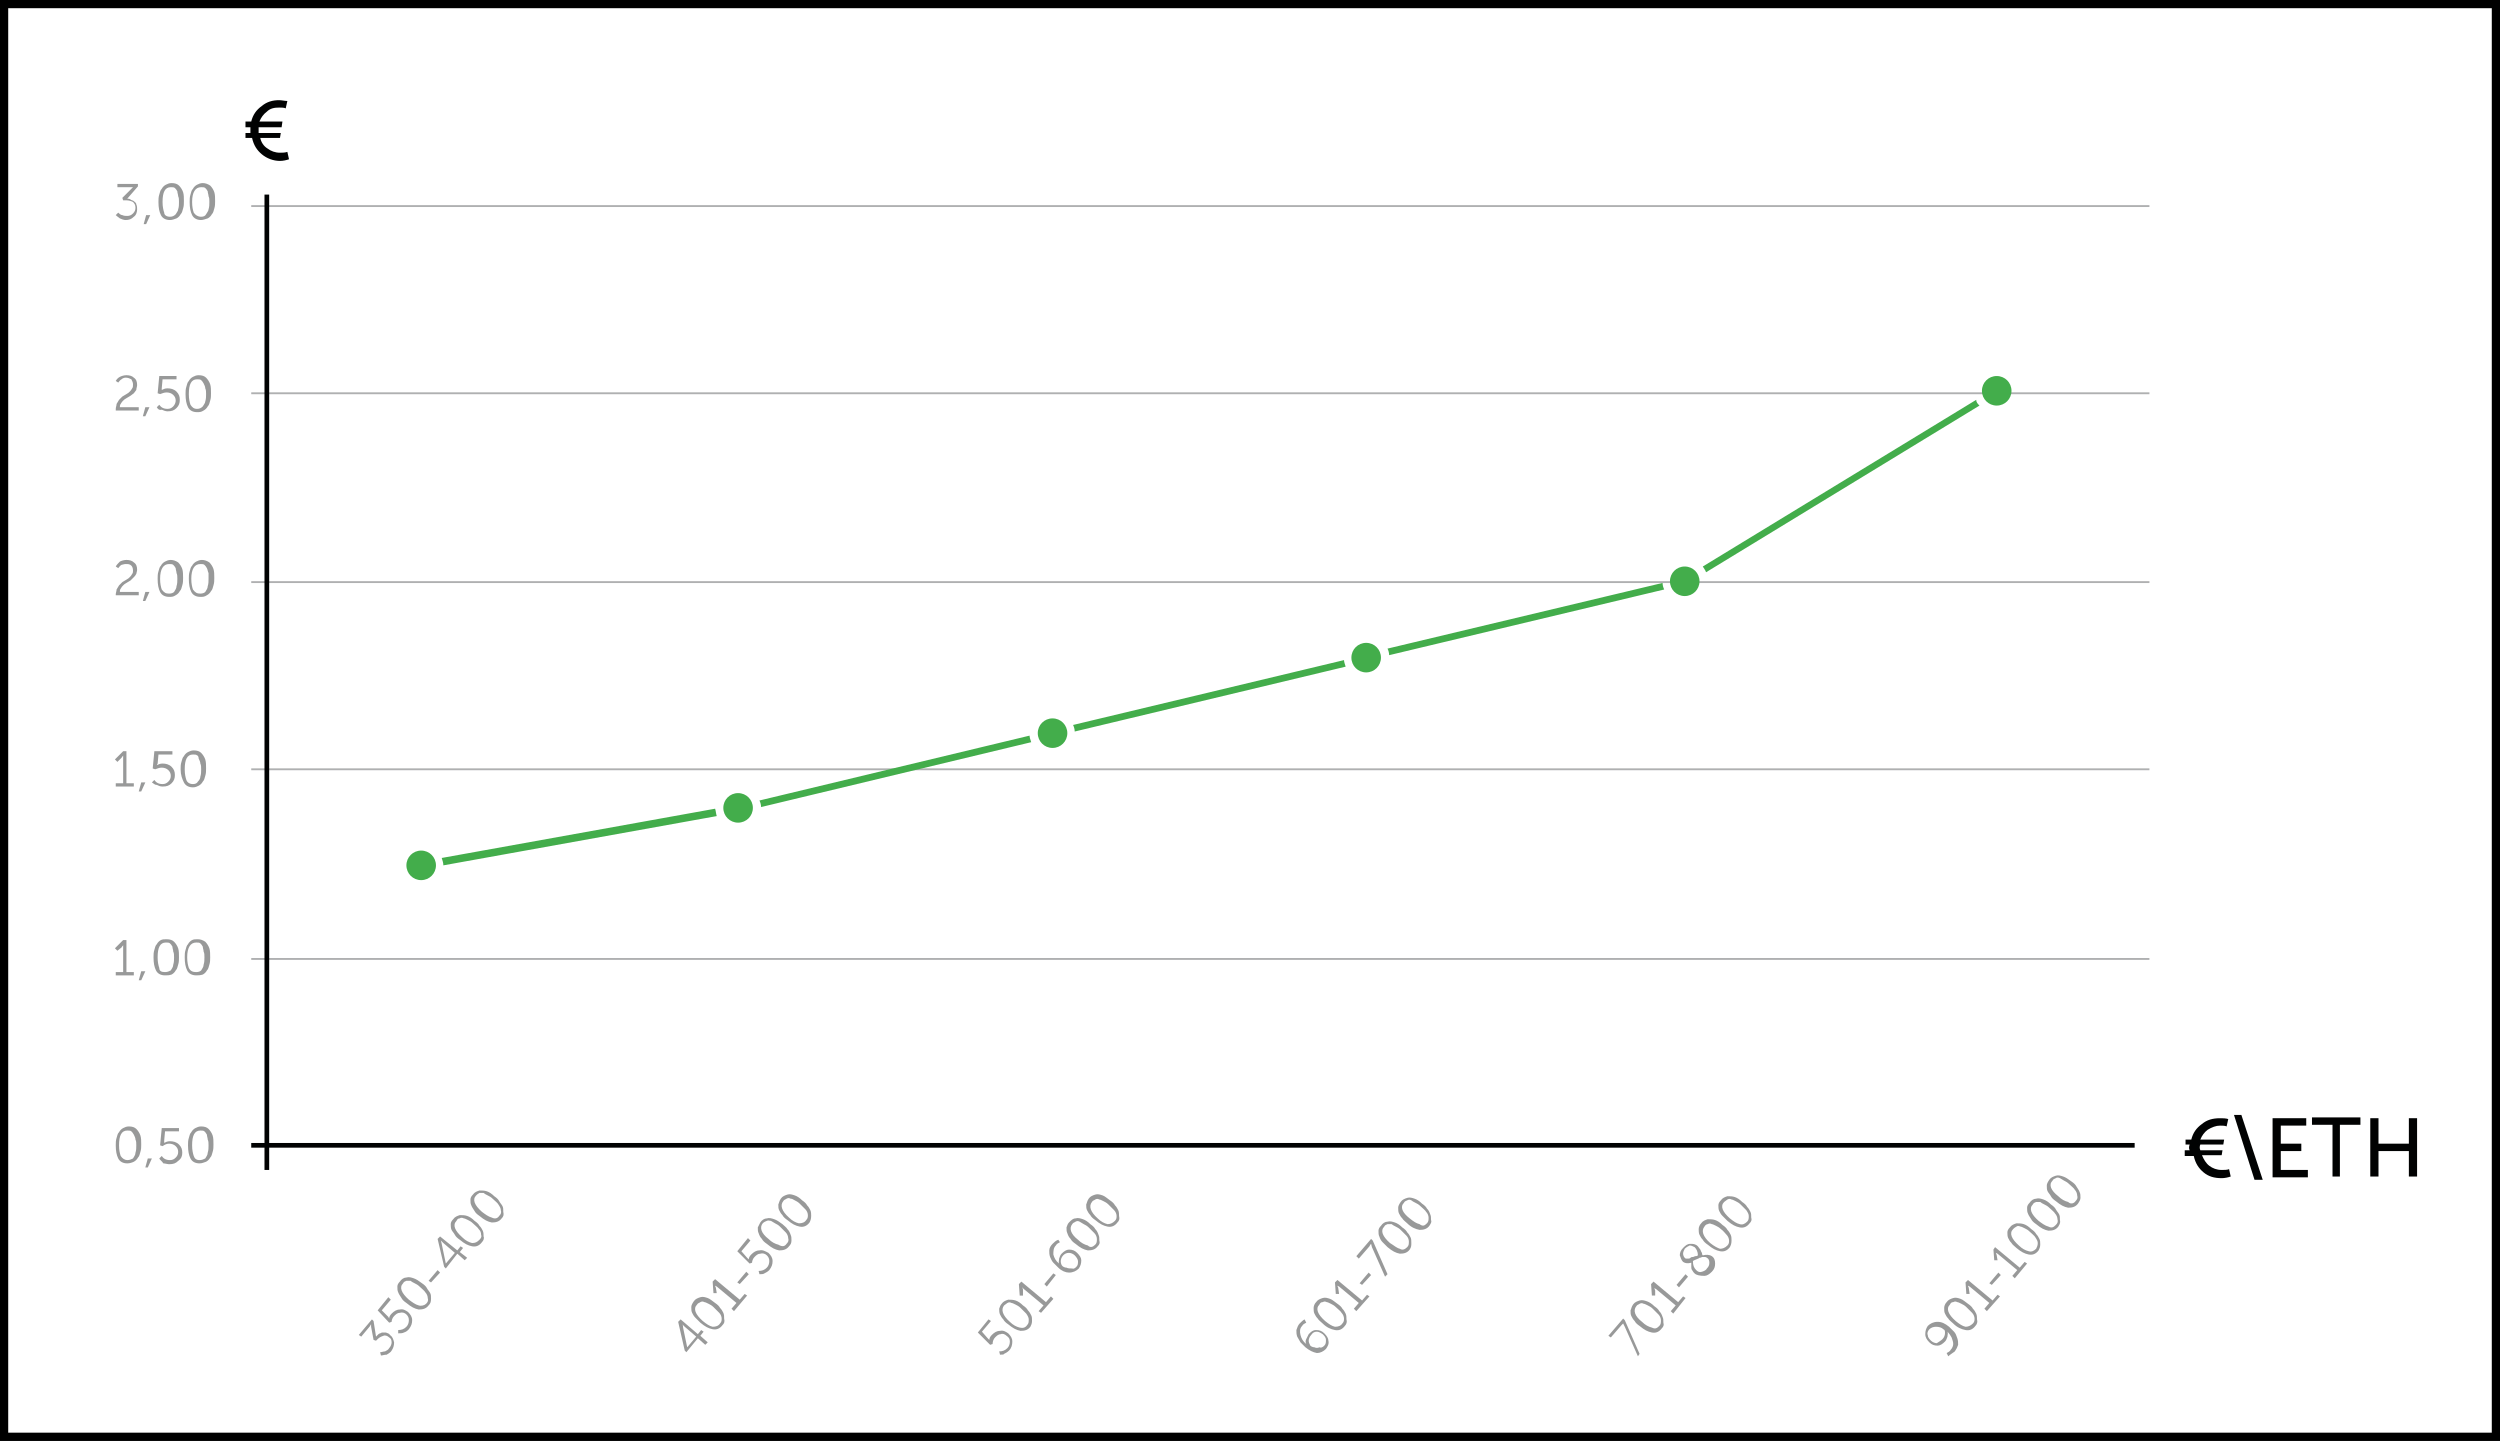<?xml version="1.0" encoding="utf-8"?>
<!-- Generator: Adobe Illustrator 21.1.0, SVG Export Plug-In . SVG Version: 6.00 Build 0)  -->
<svg version="1.1" id="Слой_1" xmlns="http://www.w3.org/2000/svg" xmlns:xlink="http://www.w3.org/1999/xlink" x="0px" y="0px"
	 viewBox="0 0 304.5 175.5" enable-background="new 0 0 304.5 175.5" xml:space="preserve">
<rect x="0" y="0" width="304.5" height="175.5" fill="#333333" stroke="none"/>
<rect x="0.5" y="0.5" fill="#FFFFFF" stroke="#000000" stroke-miterlimit="10" width="303.5" height="174.5"/>
<g>
	<path fill="#010202" d="M29.9,16.8v-0.6h0.6c0-0.2,0-0.4,0-0.7h-0.6v-0.7h0.7c0.2-0.8,0.6-1.4,1.3-1.9c0.6-0.5,1.3-0.7,2.1-0.7
		c0.3,0,0.7,0.1,1,0.1l-0.2,0.9c-0.2-0.1-0.5-0.1-0.8-0.1c-0.6,0-1.1,0.1-1.5,0.5c-0.4,0.3-0.7,0.7-0.9,1.2h2.8l-0.1,0.7h-2.8
		c0,0.2,0,0.4,0,0.7h2.7l-0.1,0.6h-2.4c0.1,0.5,0.4,1,0.9,1.3c0.4,0.3,0.9,0.5,1.5,0.5c0.3,0,0.6,0,0.9-0.1l0.2,0.9
		c-0.3,0.1-0.7,0.2-1.1,0.2c-0.8,0-1.6-0.3-2.2-0.8c-0.6-0.5-1-1.1-1.2-2H29.9z"/>
	<path fill="#010202" d="M266.1,140.7v-0.6h0.6c-0.1-0.2-0.1-0.4,0-0.7h-0.5v-0.6h0.7c0.2-0.8,0.6-1.4,1.3-1.9
		c0.6-0.5,1.3-0.7,2.2-0.7c0.3,0,0.7,0,1,0.1l-0.2,0.9c-0.2-0.1-0.5-0.1-0.8-0.1c-0.5,0-1,0.2-1.5,0.5c-0.4,0.3-0.7,0.7-0.9,1.2h2.9
		l-0.1,0.6h-2.8c-0.1,0.2-0.1,0.5,0,0.7h2.7l-0.1,0.6h-2.4c0.2,0.5,0.5,1,0.9,1.3c0.4,0.3,0.9,0.5,1.5,0.5c0.3,0,0.7,0,0.9-0.1
		l0.2,0.9c-0.3,0.1-0.7,0.2-1.1,0.2c-0.9,0-1.6-0.2-2.2-0.7c-0.6-0.5-1-1.1-1.2-2H266.1z M274.6,143.7l-2.5-7.9h0.9l2.6,7.9H274.6z
		 M276.8,143.3v-7.1h4.1v0.9h-3.1v2.2h2.5v0.9h-2.5v2.3h3.3v0.9H276.8z M284.1,143.3V137h-2.5v-0.9h5.9v0.9h-2.5v6.3H284.1z
		 M288.7,143.3v-7.1h1v3.1h3.7v-3.1h1v7.1h-1v-3.1h-3.7v3.1H288.7z"/>
	<path fill="#989999" d="M46.4,165.1l-0.1-0.4c0.2,0,0.4-0.1,0.6-0.1c0.2-0.1,0.4-0.2,0.5-0.4c0.2-0.2,0.3-0.5,0.3-0.7
		c0-0.3-0.1-0.5-0.3-0.6c-0.2-0.2-0.5-0.3-0.7-0.2c-0.3,0.1-0.5,0.2-0.7,0.4l-0.2,0.2l-0.3-0.1l-0.3-1.6l0-0.3l0,0
		c-0.1,0.1-0.1,0.2-0.2,0.3l-1,1.2l-0.3-0.2l1.6-1.9l0.2,0.2l0.3,1.9c0.1-0.1,0.2-0.2,0.3-0.3c0.1-0.1,0.3-0.1,0.4-0.2
		c0.2,0,0.3,0,0.5,0c0.2,0.1,0.4,0.1,0.5,0.3c0.3,0.2,0.4,0.5,0.5,0.9c0,0.4-0.1,0.7-0.3,1c-0.1,0.2-0.3,0.3-0.6,0.5
		C46.8,165,46.6,165.1,46.4,165.1L46.4,165.1z M48.5,162.4l0-0.4c0.4,0,0.7-0.1,1-0.4c0.2-0.2,0.3-0.5,0.3-0.8
		c0-0.3-0.1-0.5-0.3-0.7c-0.2-0.2-0.5-0.3-0.8-0.2c-0.3,0-0.5,0.2-0.7,0.4c-0.2,0.2-0.3,0.5-0.3,0.7l-0.3,0.1l-1.4-1.5l1.3-1.6
		l0.3,0.3l-1.1,1.3l0.8,0.8l0.1,0.2h0c0-0.2,0.1-0.4,0.3-0.6c0.3-0.3,0.6-0.5,1-0.5c0.4-0.1,0.7,0.1,1,0.3c0.3,0.3,0.5,0.6,0.5,1
		c0,0.4-0.1,0.7-0.4,1.1c-0.2,0.2-0.3,0.3-0.6,0.4C49,162.4,48.8,162.4,48.5,162.4L48.5,162.4z M52.2,159c-0.3,0.4-0.7,0.5-1.2,0.5
		c-0.5-0.1-0.9-0.3-1.5-0.8c-0.3-0.2-0.5-0.4-0.6-0.6c-0.1-0.2-0.3-0.4-0.4-0.7c-0.1-0.2-0.1-0.4-0.1-0.7c0-0.2,0.1-0.4,0.3-0.6
		c0.2-0.3,0.5-0.5,0.8-0.5c0.3-0.1,0.6,0,0.9,0.1c0.3,0.1,0.6,0.3,1,0.6c0.3,0.2,0.5,0.4,0.6,0.6c0.1,0.2,0.3,0.4,0.4,0.6
		c0.1,0.2,0.1,0.4,0.1,0.7C52.5,158.6,52.4,158.8,52.2,159L52.2,159z M51.9,158.8c0.2-0.2,0.3-0.4,0.2-0.7c0-0.2-0.1-0.5-0.3-0.7
		c-0.1-0.2-0.4-0.4-0.7-0.7c-0.2-0.2-0.4-0.3-0.6-0.4c-0.2-0.1-0.4-0.2-0.5-0.3c-0.2,0-0.4,0-0.5,0c-0.2,0.1-0.3,0.1-0.4,0.3
		c-0.5,0.5-0.2,1.2,0.7,2c0.4,0.3,0.8,0.6,1.2,0.7C51.3,159.1,51.7,159,51.9,158.8L51.9,158.8z M52.5,156.2l-0.3-0.2l1.1-1.3
		l0.3,0.3L52.5,156.2z M54.3,154.5l-0.2-0.2l-0.8-3.4l0.3-0.3l2.1,1.7l0.4-0.5l0.3,0.2l-0.4,0.5l0.9,0.7l-0.3,0.3l-0.9-0.8
		L54.3,154.5z M54.3,153.9l1.1-1.3l-1.4-1.2l-0.3-0.3l0,0c0,0.1,0.1,0.3,0.1,0.4L54.3,153.9L54.3,153.9z M58.7,151.3
		c-0.3,0.4-0.7,0.6-1.2,0.5c-0.5-0.1-0.9-0.3-1.5-0.8c-0.3-0.2-0.5-0.4-0.6-0.6c-0.1-0.2-0.3-0.4-0.4-0.6c-0.1-0.2-0.1-0.5-0.1-0.7
		c0-0.2,0.1-0.4,0.3-0.6c0.2-0.3,0.5-0.4,0.8-0.5c0.3,0,0.6,0,0.9,0.1c0.3,0.1,0.6,0.3,0.9,0.6c0.3,0.2,0.5,0.4,0.6,0.6
		c0.2,0.2,0.3,0.4,0.4,0.6c0.1,0.2,0.1,0.5,0.1,0.7C59,150.8,58.9,151.1,58.7,151.3L58.7,151.3z M58.4,151c0.2-0.2,0.3-0.4,0.2-0.6
		c0-0.3-0.1-0.5-0.3-0.7c-0.1-0.2-0.4-0.4-0.7-0.7c-0.2-0.2-0.4-0.3-0.6-0.4c-0.2-0.1-0.4-0.2-0.5-0.2c-0.2-0.1-0.4-0.1-0.5,0
		c-0.2,0-0.3,0.1-0.4,0.3c-0.5,0.5-0.2,1.2,0.7,2c0.4,0.4,0.8,0.6,1.2,0.7C57.9,151.4,58.1,151.3,58.4,151L58.4,151z M61.1,148.4
		c-0.3,0.4-0.7,0.5-1.2,0.5c-0.5-0.1-0.9-0.3-1.5-0.8c-0.3-0.2-0.5-0.4-0.6-0.6c-0.1-0.2-0.3-0.4-0.4-0.7c-0.1-0.2-0.1-0.4-0.1-0.7
		c0-0.2,0.1-0.4,0.3-0.6c0.2-0.3,0.5-0.4,0.8-0.5c0.3,0,0.6,0,0.9,0.1c0.3,0.1,0.6,0.3,0.9,0.6c0.3,0.2,0.5,0.4,0.6,0.6
		c0.1,0.2,0.3,0.4,0.4,0.6c0.1,0.2,0.1,0.4,0.1,0.7C61.4,148,61.3,148.2,61.1,148.4L61.1,148.4z M60.8,148.1
		c0.2-0.2,0.3-0.4,0.2-0.7c0-0.2-0.1-0.4-0.3-0.7c-0.1-0.2-0.4-0.4-0.7-0.7c-0.2-0.2-0.4-0.3-0.6-0.4c-0.2-0.1-0.4-0.2-0.5-0.3
		c-0.2,0-0.4,0-0.5,0c-0.2,0.1-0.3,0.2-0.4,0.3c-0.5,0.5-0.2,1.2,0.7,2c0.4,0.3,0.8,0.6,1.2,0.7C60.3,148.5,60.6,148.4,60.8,148.1
		L60.8,148.1z"/>
	<path fill="#989999" d="M83.6,164.7l-0.2-0.2l-0.8-3.5l0.3-0.3l2.1,1.8l0.4-0.5l0.3,0.2l-0.4,0.5l0.9,0.8l-0.3,0.3L85,163
		L83.6,164.7z M83.7,164.1l1.1-1.3l-1.4-1.2l-0.3-0.3v0c0.1,0.1,0.1,0.3,0.1,0.4L83.7,164.1L83.7,164.1z M88,161.4
		c-0.3,0.4-0.7,0.6-1.2,0.5c-0.5-0.1-0.9-0.3-1.5-0.8c-0.2-0.2-0.4-0.4-0.6-0.6c-0.2-0.2-0.3-0.4-0.4-0.6c-0.1-0.2-0.1-0.4-0.1-0.7
		c0-0.2,0.1-0.4,0.3-0.7c0.2-0.3,0.5-0.4,0.8-0.5c0.3-0.1,0.6,0,0.9,0.1c0.3,0.1,0.6,0.4,0.9,0.6c0.3,0.2,0.5,0.4,0.6,0.6
		c0.2,0.2,0.3,0.4,0.4,0.6c0.1,0.2,0.1,0.5,0.1,0.7C88.3,161,88.2,161.2,88,161.4L88,161.4z M87.7,161.2c0.2-0.2,0.2-0.4,0.2-0.6
		c0-0.2-0.1-0.5-0.3-0.7c-0.2-0.2-0.4-0.4-0.7-0.7c-0.2-0.2-0.4-0.3-0.6-0.4c-0.2-0.1-0.4-0.2-0.5-0.2c-0.2-0.1-0.3-0.1-0.5,0
		c-0.1,0.1-0.3,0.1-0.4,0.3c-0.5,0.5-0.2,1.2,0.7,2c0.5,0.4,0.8,0.6,1.2,0.7C87.2,161.6,87.5,161.5,87.7,161.2L87.7,161.2z
		 M89.4,159.7l-0.3-0.3l0.6-0.7l-2.4-2l-0.2-0.1h0c0,0.1,0.1,0.2,0.1,0.3l0.1,0.6l-0.4,0l-0.1-1.4l0.3-0.3l3,2.5l0.6-0.7l0.3,0.2
		L89.4,159.7z M90.1,156.4l-0.3-0.2l1.1-1.3l0.3,0.3L90.1,156.4z M92.5,155.2l-0.1-0.4c0.4,0,0.7-0.1,1-0.4c0.2-0.2,0.3-0.5,0.3-0.8
		c0-0.3-0.1-0.5-0.3-0.7c-0.2-0.2-0.5-0.3-0.8-0.2c-0.3,0-0.5,0.2-0.7,0.4c-0.2,0.2-0.3,0.5-0.3,0.7l-0.3,0.1l-1.5-1.5l1.3-1.6
		l0.3,0.3l-1.1,1.3l0.7,0.8l0.2,0.2l0,0c0-0.2,0.1-0.4,0.3-0.6c0.3-0.3,0.6-0.5,1-0.5c0.4-0.1,0.7,0.1,1.1,0.3
		c0.3,0.3,0.5,0.6,0.5,1c0,0.4-0.1,0.7-0.4,1.1c-0.2,0.2-0.4,0.3-0.6,0.4C93,155.2,92.7,155.2,92.5,155.2L92.5,155.2z M96.1,151.8
		c-0.3,0.4-0.7,0.5-1.2,0.5c-0.5-0.1-0.9-0.3-1.5-0.8c-0.3-0.2-0.5-0.4-0.6-0.6c-0.2-0.2-0.3-0.4-0.4-0.7c-0.1-0.2-0.1-0.4-0.1-0.7
		c0.1-0.2,0.2-0.4,0.3-0.6c0.2-0.3,0.5-0.5,0.8-0.5c0.3-0.1,0.6,0,0.9,0.1c0.3,0.1,0.6,0.3,1,0.6c0.2,0.2,0.5,0.4,0.6,0.6
		c0.2,0.2,0.3,0.4,0.4,0.7c0.1,0.2,0.1,0.4,0.1,0.7C96.4,151.4,96.3,151.6,96.1,151.8L96.1,151.8z M95.8,151.5
		c0.2-0.2,0.3-0.4,0.2-0.7c0-0.2-0.1-0.5-0.3-0.7c-0.2-0.2-0.4-0.4-0.7-0.7c-0.2-0.2-0.4-0.3-0.6-0.4c-0.2-0.1-0.3-0.2-0.5-0.3
		c-0.2,0-0.3-0.1-0.5,0c-0.2,0.1-0.3,0.1-0.5,0.3c-0.4,0.5-0.2,1.2,0.7,1.9c0.4,0.4,0.8,0.6,1.2,0.7
		C95.3,151.9,95.6,151.8,95.8,151.5L95.8,151.5z M98.6,148.9c-0.3,0.4-0.7,0.6-1.2,0.5c-0.5-0.1-0.9-0.3-1.5-0.8
		c-0.3-0.2-0.5-0.4-0.6-0.6c-0.2-0.2-0.3-0.4-0.4-0.6c-0.1-0.2-0.1-0.4-0.1-0.7c0.1-0.2,0.1-0.4,0.3-0.7c0.2-0.3,0.5-0.4,0.8-0.5
		c0.3-0.1,0.6,0,0.9,0.1c0.3,0.1,0.6,0.3,0.9,0.6c0.3,0.2,0.5,0.4,0.6,0.6c0.2,0.2,0.3,0.4,0.4,0.6c0.1,0.2,0.1,0.5,0.1,0.7
		C98.8,148.5,98.7,148.7,98.6,148.9L98.6,148.9z M98.2,148.6c0.2-0.2,0.2-0.4,0.2-0.6c0-0.2-0.1-0.5-0.3-0.7
		c-0.2-0.2-0.4-0.4-0.7-0.7c-0.2-0.2-0.4-0.3-0.6-0.4c-0.2-0.1-0.3-0.2-0.5-0.2c-0.2-0.1-0.3-0.1-0.5,0c-0.1,0.1-0.3,0.1-0.4,0.3
		c-0.4,0.5-0.2,1.2,0.7,2c0.4,0.4,0.8,0.6,1.2,0.7C97.7,149,98,148.9,98.2,148.6L98.2,148.6z"/>
	<path fill="#989999" d="M121.8,165l-0.1-0.4c0.4,0,0.7-0.1,1-0.4c0.2-0.2,0.3-0.5,0.3-0.8c0-0.3-0.1-0.5-0.4-0.7
		c-0.2-0.2-0.5-0.3-0.7-0.2c-0.3,0-0.5,0.2-0.7,0.4c-0.2,0.2-0.3,0.5-0.3,0.8l-0.3,0.1l-1.5-1.5l1.3-1.6l0.3,0.2l-1.1,1.3l0.7,0.8
		l0.2,0.2v0c0-0.2,0.1-0.4,0.3-0.6c0.3-0.3,0.6-0.5,1-0.5c0.4-0.1,0.7,0.1,1,0.3c0.3,0.3,0.5,0.6,0.5,1c0,0.4-0.1,0.8-0.4,1.1
		c-0.2,0.2-0.4,0.3-0.6,0.4C122.3,165,122,165,121.8,165L121.8,165z M125.5,161.6c-0.3,0.4-0.7,0.5-1.2,0.5
		c-0.5-0.1-0.9-0.3-1.5-0.8c-0.3-0.2-0.5-0.4-0.6-0.6c-0.2-0.2-0.3-0.4-0.4-0.6c-0.1-0.2-0.1-0.5-0.1-0.7c0.1-0.2,0.1-0.4,0.3-0.6
		c0.2-0.3,0.5-0.4,0.8-0.5c0.3,0,0.6,0,0.9,0.1c0.3,0.1,0.6,0.3,0.9,0.6c0.3,0.2,0.5,0.4,0.6,0.6c0.2,0.2,0.3,0.4,0.4,0.6
		c0.1,0.2,0.1,0.4,0.1,0.7C125.7,161.2,125.6,161.4,125.5,161.6L125.5,161.6z M125.1,161.4c0.2-0.2,0.2-0.4,0.2-0.7
		c0-0.2-0.1-0.4-0.3-0.7c-0.2-0.2-0.4-0.4-0.7-0.7c-0.2-0.2-0.4-0.3-0.6-0.4c-0.2-0.1-0.4-0.2-0.5-0.2c-0.2-0.1-0.3-0.1-0.5,0
		c-0.1,0.1-0.3,0.2-0.4,0.3c-0.4,0.5-0.2,1.2,0.7,2c0.4,0.4,0.8,0.6,1.2,0.7C124.6,161.8,124.9,161.7,125.1,161.4L125.1,161.4z
		 M126.8,159.9l-0.3-0.2l0.6-0.7l-2.4-2l-0.2-0.2l0,0c0,0.1,0.1,0.1,0.1,0.3l0,0.7l-0.4,0l-0.1-1.4l0.3-0.3l3,2.5l0.6-0.7l0.3,0.3
		L126.8,159.9z M127.5,156.7l-0.3-0.3l1.1-1.3l0.3,0.2L127.5,156.7z M128.9,154.4c-0.2-0.2-0.4-0.4-0.6-0.6
		c-0.2-0.2-0.3-0.5-0.4-0.7c-0.1-0.3-0.1-0.5-0.1-0.8c0-0.3,0.2-0.6,0.4-0.8c0.2-0.2,0.4-0.4,0.7-0.5l0.2,0.3
		c-0.2,0.1-0.4,0.2-0.5,0.4c-0.3,0.3-0.3,0.7-0.3,1.1c0.1,0.4,0.3,0.8,0.7,1.1v0c-0.1-0.2,0-0.3,0-0.6c0.1-0.2,0.1-0.4,0.3-0.6
		c0.3-0.3,0.6-0.5,0.9-0.5c0.4,0,0.7,0.1,1,0.4c0.3,0.3,0.5,0.6,0.5,0.9c0,0.4-0.1,0.7-0.3,1c-0.3,0.3-0.7,0.5-1.2,0.5
		C129.8,155,129.3,154.8,128.9,154.4L128.9,154.4z M131.1,154.3c0.2-0.2,0.2-0.4,0.2-0.7c0-0.2-0.2-0.5-0.4-0.7
		c-0.2-0.2-0.5-0.3-0.7-0.3c-0.3,0-0.5,0.1-0.7,0.3c-0.2,0.2-0.3,0.5-0.3,0.7c0,0.3,0.1,0.5,0.2,0.6c0.1,0.1,0.3,0.2,0.5,0.2
		c0.2,0.1,0.4,0.1,0.7,0.1C130.8,154.6,131,154.4,131.1,154.3L131.1,154.3z M133.7,151.8c-0.3,0.4-0.7,0.5-1.2,0.5
		c-0.5-0.1-0.9-0.3-1.5-0.8c-0.3-0.2-0.5-0.4-0.6-0.6c-0.2-0.2-0.3-0.4-0.4-0.7c-0.1-0.2-0.1-0.4-0.1-0.7c0.1-0.2,0.1-0.4,0.3-0.6
		c0.3-0.3,0.5-0.5,0.8-0.5c0.3-0.1,0.6,0,0.9,0.1c0.3,0.1,0.6,0.3,0.9,0.6c0.3,0.2,0.5,0.4,0.6,0.6c0.2,0.2,0.3,0.4,0.4,0.7
		c0.1,0.2,0.1,0.4,0.1,0.7C134,151.4,133.9,151.6,133.7,151.8L133.7,151.8z M133.4,151.6c0.2-0.2,0.2-0.4,0.2-0.7
		c0-0.2-0.1-0.5-0.3-0.7c-0.2-0.2-0.4-0.4-0.7-0.7c-0.2-0.2-0.4-0.3-0.6-0.4c-0.2-0.1-0.3-0.2-0.5-0.3c-0.2-0.1-0.3-0.1-0.5,0
		c-0.1,0.1-0.3,0.1-0.4,0.3c-0.4,0.5-0.2,1.2,0.7,1.9c0.4,0.4,0.8,0.6,1.2,0.7C132.8,152,133.1,151.9,133.4,151.6L133.4,151.6z
		 M136.1,148.9c-0.3,0.4-0.7,0.6-1.2,0.5c-0.5-0.1-0.9-0.3-1.5-0.8c-0.3-0.2-0.5-0.4-0.6-0.6c-0.2-0.2-0.3-0.4-0.4-0.6
		c-0.1-0.2-0.1-0.4-0.1-0.7c0.1-0.2,0.1-0.4,0.3-0.7c0.2-0.3,0.5-0.4,0.8-0.5c0.3-0.1,0.6,0,0.9,0.1c0.3,0.1,0.6,0.4,0.9,0.6
		c0.3,0.2,0.5,0.4,0.6,0.6c0.2,0.2,0.3,0.4,0.4,0.6c0.1,0.2,0.1,0.5,0.1,0.7C136.4,148.5,136.3,148.7,136.1,148.9L136.1,148.9z
		 M135.8,148.7c0.2-0.2,0.2-0.4,0.2-0.6c0-0.2-0.1-0.5-0.3-0.7c-0.2-0.2-0.4-0.4-0.7-0.7c-0.2-0.2-0.4-0.3-0.6-0.4
		c-0.2-0.1-0.4-0.2-0.5-0.2c-0.2-0.1-0.3-0.1-0.5,0c-0.1,0.1-0.3,0.1-0.4,0.3c-0.4,0.5-0.2,1.2,0.7,2c0.4,0.4,0.8,0.6,1.2,0.7
		C135.2,149.1,135.5,149,135.8,148.7L135.8,148.7z"/>
	<path fill="#989999" d="M159,164.1c-0.2-0.2-0.4-0.4-0.6-0.6c-0.1-0.2-0.3-0.5-0.4-0.7c-0.1-0.3-0.1-0.5-0.1-0.8
		c0.1-0.3,0.2-0.6,0.4-0.8c0.2-0.2,0.4-0.4,0.6-0.5l0.2,0.4c-0.2,0.1-0.4,0.2-0.5,0.4c-0.3,0.3-0.3,0.7-0.2,1.1
		c0.1,0.4,0.3,0.8,0.7,1.1v0c-0.1-0.2-0.1-0.4,0-0.6c0.1-0.2,0.2-0.4,0.3-0.6c0.3-0.3,0.5-0.5,0.9-0.5c0.4,0,0.7,0.1,1,0.4
		c0.3,0.3,0.5,0.6,0.5,0.9c0.1,0.4-0.1,0.7-0.3,1c-0.3,0.3-0.7,0.5-1.1,0.5C159.9,164.7,159.5,164.5,159,164.1L159,164.1z
		 M161.3,163.9c0.2-0.2,0.2-0.4,0.2-0.7c0-0.3-0.2-0.5-0.4-0.7c-0.3-0.2-0.5-0.3-0.7-0.3c-0.3,0-0.5,0.1-0.7,0.4
		c-0.2,0.2-0.3,0.5-0.3,0.7c0,0.2,0.1,0.4,0.2,0.6c0.1,0.1,0.3,0.2,0.5,0.2c0.2,0.1,0.4,0.1,0.6,0
		C160.9,164.2,161.1,164.1,161.3,163.9L161.3,163.9z M163.8,161.5c-0.3,0.4-0.7,0.6-1.2,0.5c-0.5-0.1-1-0.3-1.5-0.8
		c-0.2-0.2-0.5-0.4-0.6-0.6c-0.2-0.2-0.3-0.4-0.4-0.6c-0.1-0.2-0.1-0.4-0.1-0.7c0-0.2,0.1-0.5,0.3-0.7c0.2-0.3,0.5-0.4,0.8-0.5
		c0.3-0.1,0.6,0,0.9,0.1c0.3,0.1,0.6,0.4,0.9,0.6c0.3,0.2,0.5,0.4,0.6,0.6c0.2,0.2,0.3,0.4,0.4,0.6c0.1,0.2,0.1,0.5,0.1,0.7
		C164.1,161,164,161.3,163.8,161.5L163.8,161.5z M163.5,161.2c0.2-0.2,0.2-0.4,0.2-0.6c0-0.2-0.1-0.5-0.3-0.7
		c-0.1-0.2-0.4-0.4-0.7-0.7c-0.2-0.2-0.4-0.3-0.6-0.4c-0.2-0.1-0.4-0.2-0.5-0.2c-0.2-0.1-0.3-0.1-0.5,0c-0.2,0-0.3,0.1-0.4,0.3
		c-0.5,0.5-0.2,1.2,0.7,2c0.5,0.4,0.8,0.6,1.2,0.7C163,161.6,163.3,161.5,163.5,161.2L163.5,161.2z M165.2,159.7l-0.3-0.3l0.6-0.7
		l-2.4-2l-0.2-0.1l0,0c0,0.1,0.1,0.2,0.1,0.3l0.1,0.7l-0.4,0l-0.1-1.4l0.3-0.3l3,2.5l0.6-0.7l0.3,0.2L165.2,159.7z M165.9,156.5
		l-0.3-0.2l1.1-1.3l0.3,0.3L165.9,156.5z M168.7,155.5l-1.6-3.6l-0.1-0.4l0,0c-0.1,0.1-0.1,0.1-0.2,0.3l-1.3,1.5l-0.3-0.3l1.8-2.1
		l0.2,0.2l1.8,4.1L168.7,155.5z M171.7,152.2c-0.3,0.4-0.7,0.5-1.2,0.5c-0.5-0.1-0.9-0.3-1.5-0.8c-0.2-0.2-0.4-0.4-0.6-0.6
		c-0.2-0.2-0.3-0.4-0.4-0.7c-0.1-0.2-0.1-0.4-0.1-0.7c0-0.2,0.1-0.4,0.3-0.6c0.2-0.3,0.5-0.5,0.8-0.5c0.3-0.1,0.6,0,0.9,0.1
		c0.3,0.1,0.6,0.3,0.9,0.6c0.3,0.2,0.5,0.4,0.6,0.6c0.2,0.2,0.3,0.4,0.4,0.6c0.1,0.2,0.1,0.4,0.1,0.7
		C171.9,151.7,171.9,151.9,171.7,152.2L171.7,152.2z M171.4,151.9c0.2-0.2,0.2-0.4,0.2-0.7c0-0.2-0.1-0.5-0.3-0.7
		c-0.2-0.2-0.4-0.4-0.7-0.7c-0.2-0.2-0.4-0.3-0.6-0.4c-0.2-0.1-0.4-0.2-0.5-0.3c-0.2,0-0.3,0-0.5,0c-0.2,0.1-0.3,0.1-0.4,0.3
		c-0.5,0.5-0.2,1.2,0.7,2c0.5,0.3,0.8,0.6,1.2,0.7C170.8,152.3,171.1,152.2,171.4,151.9L171.4,151.9z M174.1,149.3
		c-0.3,0.4-0.7,0.5-1.2,0.5c-0.5-0.1-1-0.3-1.5-0.8c-0.2-0.2-0.5-0.4-0.6-0.6c-0.2-0.2-0.3-0.4-0.4-0.6c-0.1-0.2-0.1-0.4-0.1-0.7
		c0-0.2,0.1-0.4,0.3-0.7c0.2-0.3,0.5-0.4,0.8-0.5c0.3-0.1,0.6,0,0.9,0.1c0.3,0.1,0.6,0.3,0.9,0.6c0.3,0.2,0.5,0.4,0.6,0.6
		c0.2,0.2,0.3,0.4,0.4,0.7c0.1,0.2,0.1,0.4,0.1,0.7C174.4,148.8,174.3,149,174.1,149.3L174.1,149.3z M173.8,149
		c0.2-0.2,0.2-0.4,0.2-0.7c0-0.2-0.1-0.5-0.3-0.7c-0.1-0.2-0.4-0.4-0.7-0.7c-0.2-0.2-0.4-0.3-0.6-0.4c-0.2-0.1-0.4-0.2-0.5-0.3
		c-0.2-0.1-0.3-0.1-0.5,0c-0.2,0.1-0.3,0.1-0.4,0.3c-0.5,0.5-0.2,1.2,0.7,1.9c0.5,0.4,0.8,0.6,1.2,0.7
		C173.3,149.4,173.5,149.3,173.8,149L173.8,149z"/>
	<path fill="#989999" d="M199.5,165.2l-1.6-3.6l-0.2-0.4l0,0c-0.1,0.1-0.1,0.1-0.2,0.2l-1.3,1.5l-0.3-0.2l1.8-2.1l0.2,0.2l1.8,4.1
		L199.5,165.2z M202.4,161.8c-0.3,0.4-0.7,0.6-1.2,0.5c-0.5-0.1-0.9-0.3-1.5-0.8c-0.3-0.2-0.5-0.4-0.6-0.6c-0.2-0.2-0.3-0.4-0.4-0.6
		c-0.1-0.2-0.1-0.4-0.1-0.7c0.1-0.2,0.1-0.4,0.3-0.7c0.2-0.3,0.5-0.4,0.8-0.5c0.3-0.1,0.6,0,0.9,0.1c0.3,0.1,0.6,0.3,0.9,0.6
		c0.3,0.2,0.5,0.4,0.6,0.6c0.2,0.2,0.3,0.4,0.4,0.7c0.1,0.2,0.1,0.4,0.1,0.7C202.7,161.4,202.6,161.6,202.4,161.8L202.4,161.8z
		 M202.1,161.5c0.2-0.2,0.2-0.4,0.2-0.7c0-0.2-0.1-0.5-0.3-0.7c-0.2-0.2-0.4-0.4-0.7-0.7c-0.2-0.2-0.4-0.3-0.6-0.4
		c-0.2-0.1-0.4-0.2-0.5-0.2c-0.2-0.1-0.3-0.1-0.5,0c-0.1,0.1-0.3,0.1-0.4,0.3c-0.4,0.5-0.2,1.2,0.7,1.9c0.4,0.4,0.8,0.6,1.2,0.7
		C201.6,161.9,201.8,161.8,202.1,161.5L202.1,161.5z M203.8,160l-0.3-0.3l0.6-0.7l-2.4-2l-0.2-0.1h0c0,0.1,0.1,0.2,0.1,0.3l0,0.6
		l-0.4,0l-0.1-1.4l0.3-0.3l3,2.5l0.6-0.7l0.3,0.2L203.8,160z M204.5,156.8l-0.3-0.3l1.1-1.3l0.3,0.3L204.5,156.8z M206.4,155.1
		c-0.1-0.1-0.2-0.2-0.3-0.4c-0.1-0.1-0.1-0.3-0.1-0.4c0-0.1,0-0.3,0-0.3c0-0.1,0-0.1,0-0.2c-0.4,0.1-0.7,0.1-1-0.1
		c-0.2-0.2-0.3-0.5-0.4-0.8c0-0.3,0.1-0.6,0.4-0.9c0.3-0.3,0.5-0.5,0.9-0.5c0.3,0,0.6,0,0.9,0.3c0.1,0.1,0.2,0.3,0.3,0.4
		c0.1,0.2,0.1,0.3,0.2,0.4c0,0.1,0,0.2,0.1,0.3c0.4-0.1,0.8-0.1,1.1,0.1c0.3,0.2,0.4,0.5,0.4,0.9c0,0.4-0.1,0.7-0.4,1
		c-0.3,0.3-0.6,0.5-0.9,0.5C207,155.4,206.6,155.3,206.4,155.1L206.4,155.1z M206.8,152.9c0-0.5-0.2-0.8-0.4-1
		c-0.2-0.1-0.4-0.2-0.6-0.2c-0.2,0.1-0.4,0.2-0.6,0.4c-0.1,0.2-0.2,0.4-0.2,0.6c0,0.2,0.1,0.4,0.2,0.5c0.1,0.1,0.1,0.1,0.2,0.1
		c0.1,0,0.2,0,0.2,0c0.1,0,0.2,0,0.3-0.1c0.1-0.1,0.2-0.1,0.3-0.1c0.1,0,0.2-0.1,0.3-0.1C206.6,153,206.7,153,206.8,152.9
		L206.8,152.9z M206.6,154.7c0.2,0.2,0.4,0.3,0.7,0.2c0.3-0.1,0.5-0.2,0.6-0.4c0.2-0.2,0.3-0.4,0.3-0.7c0-0.3-0.1-0.5-0.3-0.6
		c-0.1-0.1-0.2-0.1-0.3-0.1c-0.1,0-0.2,0-0.3,0c-0.1,0.1-0.3,0.1-0.3,0.1c-0.1,0.1-0.2,0.1-0.4,0.2c-0.2,0.1-0.3,0.1-0.4,0.2
		C206.2,154.1,206.3,154.4,206.6,154.7L206.6,154.7z M210.7,151.9c-0.3,0.4-0.7,0.6-1.2,0.5c-0.5-0.1-0.9-0.3-1.5-0.8
		c-0.3-0.2-0.5-0.4-0.6-0.6c-0.2-0.2-0.3-0.4-0.4-0.6c-0.1-0.2-0.1-0.5-0.1-0.7c0-0.2,0.1-0.5,0.3-0.7c0.2-0.3,0.5-0.4,0.8-0.5
		c0.3,0,0.6,0,0.9,0.1c0.3,0.1,0.6,0.3,0.9,0.6c0.3,0.2,0.5,0.4,0.6,0.6c0.2,0.2,0.3,0.4,0.4,0.6c0.1,0.2,0.1,0.5,0.1,0.7
		C210.9,151.5,210.8,151.7,210.7,151.9L210.7,151.9z M210.4,151.7c0.2-0.2,0.2-0.4,0.2-0.6c0-0.2-0.1-0.5-0.3-0.7
		c-0.2-0.2-0.4-0.5-0.7-0.7c-0.2-0.2-0.4-0.3-0.6-0.4c-0.2-0.1-0.4-0.2-0.5-0.2c-0.2-0.1-0.3-0.1-0.5,0c-0.1,0-0.3,0.1-0.4,0.3
		c-0.4,0.5-0.2,1.2,0.7,2c0.5,0.4,0.9,0.6,1.2,0.7C209.8,152.1,210.1,152,210.4,151.7L210.4,151.7z M213.1,149
		c-0.3,0.4-0.7,0.6-1.2,0.5c-0.5-0.1-0.9-0.3-1.5-0.8c-0.2-0.2-0.4-0.4-0.6-0.6c-0.2-0.2-0.3-0.4-0.4-0.6c-0.1-0.2-0.1-0.5-0.1-0.7
		c0-0.2,0.1-0.4,0.3-0.6c0.2-0.3,0.5-0.4,0.8-0.5c0.3,0,0.6,0,0.9,0.1c0.3,0.1,0.6,0.3,0.9,0.6c0.3,0.2,0.5,0.4,0.6,0.6
		c0.2,0.2,0.3,0.4,0.4,0.6c0.1,0.2,0.1,0.4,0.1,0.7C213.4,148.6,213.3,148.8,213.1,149L213.1,149z M212.8,148.8
		c0.2-0.2,0.2-0.4,0.2-0.7c0-0.2-0.1-0.4-0.3-0.7c-0.2-0.2-0.4-0.4-0.7-0.7c-0.2-0.2-0.4-0.3-0.6-0.4c-0.2-0.1-0.4-0.2-0.5-0.2
		c-0.2-0.1-0.3-0.1-0.5,0c-0.1,0.1-0.3,0.2-0.4,0.3c-0.5,0.5-0.2,1.2,0.7,2c0.5,0.4,0.8,0.6,1.2,0.7
		C212.2,149.2,212.5,149.1,212.8,148.8L212.8,148.8z"/>
	<path fill="#989999" d="M237.3,165.2l-0.2-0.4c0.2-0.1,0.4-0.2,0.5-0.4c0.2-0.2,0.3-0.5,0.3-0.7c0-0.3-0.1-0.5-0.2-0.8
		c-0.1-0.2-0.3-0.5-0.5-0.7l0,0c0.1,0.2,0,0.4,0,0.6c-0.1,0.2-0.1,0.4-0.3,0.6c-0.3,0.3-0.6,0.5-0.9,0.5c-0.4,0-0.7-0.1-1-0.4
		c-0.3-0.3-0.5-0.6-0.5-1c0-0.4,0.1-0.7,0.3-1c0.3-0.3,0.7-0.5,1.2-0.5c0.5,0,0.9,0.2,1.4,0.6c0.2,0.2,0.4,0.4,0.6,0.6
		c0.2,0.2,0.3,0.5,0.4,0.8c0.1,0.3,0.1,0.5,0.1,0.8c-0.1,0.3-0.2,0.5-0.4,0.8C237.7,164.9,237.5,165,237.3,165.2L237.3,165.2z
		 M236.6,163.1c0.2-0.2,0.3-0.5,0.3-0.7c0-0.3,0-0.4-0.2-0.5c-0.2-0.2-0.5-0.3-0.9-0.3c-0.3,0-0.6,0.1-0.8,0.3
		c-0.2,0.2-0.3,0.5-0.2,0.7c0,0.3,0.2,0.5,0.4,0.7c0.2,0.2,0.5,0.3,0.7,0.3C236.2,163.4,236.4,163.3,236.6,163.1L236.6,163.1z
		 M240.6,161.5c-0.3,0.4-0.7,0.6-1.2,0.5c-0.5-0.1-1-0.3-1.5-0.8c-0.2-0.2-0.5-0.4-0.6-0.6c-0.2-0.2-0.3-0.4-0.4-0.6
		c-0.1-0.2-0.1-0.4-0.1-0.7c0-0.2,0.1-0.5,0.3-0.7c0.2-0.3,0.5-0.4,0.8-0.5c0.3-0.1,0.6,0,0.9,0.1c0.3,0.1,0.6,0.4,0.9,0.6
		c0.3,0.2,0.5,0.4,0.6,0.6c0.2,0.2,0.3,0.4,0.4,0.6c0.1,0.2,0.1,0.5,0.1,0.7C240.9,161,240.8,161.3,240.6,161.5L240.6,161.5z
		 M240.3,161.2c0.2-0.2,0.2-0.4,0.2-0.6c0-0.2-0.1-0.5-0.3-0.7c-0.2-0.2-0.4-0.4-0.7-0.7c-0.2-0.2-0.4-0.3-0.6-0.4
		c-0.2-0.1-0.4-0.2-0.5-0.2c-0.2-0.1-0.3-0.1-0.5,0c-0.2,0-0.3,0.1-0.4,0.3c-0.5,0.5-0.2,1.2,0.7,2c0.5,0.4,0.8,0.6,1.2,0.7
		C239.7,161.6,240,161.5,240.3,161.2L240.3,161.2z M242,159.7l-0.3-0.3l0.6-0.7l-2.4-2l-0.2-0.1l0,0c0,0.1,0.1,0.2,0.1,0.3l0.1,0.7
		l-0.4,0l-0.1-1.4l0.3-0.3l3,2.5l0.6-0.7l0.3,0.2L242,159.7z M242.6,156.5l-0.3-0.2l1.1-1.3l0.3,0.3L242.6,156.5z M245.4,155.7
		l-0.3-0.3l0.6-0.7l-2.4-2l-0.2-0.1l0,0c0,0.1,0.1,0.2,0.1,0.3l0.1,0.6l-0.4,0l-0.1-1.3l0.2-0.3l3,2.5l0.6-0.7l0.3,0.2L245.4,155.7z
		 M248.3,152.3c-0.3,0.4-0.7,0.6-1.2,0.5c-0.5-0.1-0.9-0.3-1.5-0.8c-0.2-0.2-0.5-0.4-0.6-0.6c-0.2-0.2-0.3-0.4-0.4-0.6
		c-0.1-0.2-0.1-0.5-0.1-0.7c0-0.2,0.1-0.4,0.3-0.6c0.2-0.3,0.5-0.4,0.8-0.5c0.3,0,0.6,0,0.9,0.1c0.3,0.1,0.6,0.3,0.9,0.6
		c0.3,0.2,0.5,0.4,0.6,0.6c0.2,0.2,0.3,0.4,0.4,0.6c0.1,0.2,0.1,0.4,0.1,0.7C248.5,151.9,248.4,152.1,248.3,152.3L248.3,152.3z
		 M248,152.1c0.1-0.2,0.2-0.4,0.2-0.7c0-0.2-0.1-0.4-0.3-0.7c-0.1-0.2-0.4-0.4-0.7-0.7c-0.2-0.2-0.4-0.3-0.6-0.4
		c-0.2-0.1-0.4-0.2-0.5-0.2c-0.2-0.1-0.4-0.1-0.5,0c-0.2,0.1-0.3,0.2-0.4,0.3c-0.5,0.5-0.2,1.2,0.7,2c0.4,0.4,0.8,0.6,1.2,0.7
		C247.4,152.5,247.7,152.4,248,152.1L248,152.1z M250.7,149.4c-0.3,0.4-0.7,0.5-1.2,0.5c-0.5-0.1-0.9-0.3-1.5-0.8
		c-0.3-0.2-0.5-0.4-0.6-0.6c-0.1-0.2-0.3-0.4-0.4-0.7c-0.1-0.2-0.1-0.4-0.1-0.7c0-0.2,0.1-0.4,0.3-0.6c0.2-0.3,0.5-0.5,0.8-0.5
		c0.3-0.1,0.6,0,0.9,0.1c0.3,0.1,0.6,0.3,0.9,0.6c0.3,0.2,0.5,0.4,0.6,0.6c0.1,0.2,0.3,0.4,0.4,0.6c0.1,0.2,0.1,0.4,0.1,0.7
		C251,149,250.8,149.2,250.7,149.4L250.7,149.4z M250.4,149.2c0.2-0.2,0.3-0.4,0.2-0.7c0-0.2-0.1-0.5-0.3-0.7
		c-0.1-0.2-0.4-0.4-0.7-0.7c-0.2-0.2-0.4-0.3-0.6-0.4c-0.2-0.1-0.4-0.2-0.5-0.3c-0.2,0-0.4,0-0.5,0c-0.2,0.1-0.3,0.1-0.4,0.3
		c-0.5,0.5-0.2,1.2,0.7,2c0.4,0.3,0.8,0.6,1.2,0.7C249.9,149.6,250.1,149.5,250.4,149.2L250.4,149.2z M253.1,146.6
		c-0.3,0.4-0.7,0.5-1.2,0.5c-0.5-0.1-0.9-0.3-1.5-0.8c-0.3-0.2-0.5-0.4-0.6-0.6c-0.1-0.2-0.3-0.4-0.4-0.6c-0.1-0.2-0.1-0.4-0.1-0.7
		c0-0.2,0.1-0.4,0.3-0.7c0.2-0.3,0.5-0.4,0.8-0.5c0.3-0.1,0.6,0,0.9,0.1c0.3,0.1,0.6,0.3,1,0.6c0.3,0.2,0.5,0.4,0.6,0.6
		c0.1,0.2,0.3,0.4,0.4,0.7c0.1,0.2,0.1,0.4,0.1,0.7C253.4,146.1,253.3,146.3,253.1,146.6L253.1,146.6z M252.8,146.3
		c0.2-0.2,0.3-0.4,0.2-0.7c0-0.2-0.1-0.5-0.3-0.7c-0.1-0.2-0.4-0.4-0.7-0.7c-0.2-0.2-0.4-0.3-0.6-0.4c-0.2-0.1-0.3-0.2-0.5-0.3
		c-0.2-0.1-0.4-0.1-0.5,0c-0.2,0.1-0.3,0.1-0.4,0.3c-0.5,0.5-0.2,1.2,0.7,1.9c0.4,0.4,0.8,0.6,1.2,0.7
		C252.2,146.7,252.6,146.6,252.8,146.3L252.8,146.3z"/>
	<path fill="#989999" d="M15.5,141.7c-0.5,0-0.9-0.2-1.1-0.6c-0.2-0.4-0.3-0.9-0.3-1.6c0-0.3,0-0.6,0.1-0.9c0.1-0.3,0.1-0.5,0.3-0.7
		c0.1-0.2,0.3-0.4,0.5-0.5c0.2-0.1,0.4-0.2,0.7-0.2c0.4,0,0.7,0.1,0.9,0.3c0.2,0.2,0.4,0.5,0.5,0.8c0.1,0.3,0.1,0.7,0.1,1.1
		c0,0.3,0,0.6-0.1,0.9c-0.1,0.3-0.1,0.5-0.3,0.7c-0.1,0.2-0.3,0.4-0.5,0.5C16.1,141.6,15.8,141.7,15.5,141.7L15.5,141.7z
		 M15.5,141.3c0.3,0,0.5-0.1,0.7-0.2c0.1-0.2,0.3-0.4,0.3-0.7c0.1-0.3,0.1-0.6,0.1-0.9c0-0.3,0-0.5-0.1-0.7c0-0.2-0.1-0.4-0.2-0.6
		c-0.1-0.2-0.2-0.3-0.3-0.4c-0.1-0.1-0.3-0.1-0.5-0.1c-0.7,0-1,0.6-1,1.8c0,0.6,0.1,1,0.2,1.3C14.9,141.1,15.2,141.3,15.5,141.3
		L15.5,141.3z M24.3,141.7c-0.5,0-0.9-0.2-1.1-0.6c-0.2-0.4-0.3-0.9-0.3-1.6c0-0.3,0-0.6,0.1-0.9c0.1-0.3,0.1-0.5,0.3-0.7
		c0.1-0.2,0.3-0.4,0.5-0.5c0.2-0.1,0.4-0.2,0.7-0.2c0.4,0,0.7,0.1,0.9,0.3c0.2,0.2,0.4,0.5,0.5,0.8c0.1,0.3,0.1,0.7,0.1,1.1
		c0,0.3,0,0.6-0.1,0.9c-0.1,0.3-0.1,0.5-0.3,0.7c-0.1,0.2-0.3,0.4-0.5,0.5C24.8,141.6,24.6,141.7,24.3,141.7L24.3,141.7z
		 M24.3,141.3c0.3,0,0.5-0.1,0.7-0.2c0.1-0.2,0.3-0.4,0.3-0.7c0.1-0.3,0.1-0.6,0.1-0.9c0-0.3,0-0.5-0.1-0.7c0-0.2-0.1-0.4-0.1-0.6
		c-0.1-0.2-0.2-0.3-0.3-0.4c-0.1-0.1-0.3-0.1-0.5-0.1c-0.7,0-1,0.6-1,1.8c0,0.6,0.1,1,0.2,1.3C23.7,141.1,23.9,141.3,24.3,141.3
		L24.3,141.3z M17.7,142.2l0.3-1.1h0.5l-0.5,1.1H17.7z M19.4,141.1l0.3-0.3c0.2,0.3,0.5,0.5,1,0.5c0.3,0,0.5-0.1,0.7-0.3
		c0.2-0.2,0.3-0.4,0.3-0.7c0-0.3-0.1-0.5-0.3-0.7c-0.2-0.2-0.5-0.3-0.8-0.3c-0.3,0-0.5,0.1-0.8,0.3l-0.3-0.1l0.2-2.1h2.1v0.4h-1.7
		l-0.1,1.1l0,0.3l0,0c0.2-0.1,0.4-0.2,0.7-0.2c0.4,0,0.8,0.1,1.1,0.4c0.3,0.3,0.4,0.6,0.4,1c0,0.4-0.1,0.7-0.5,1
		c-0.3,0.3-0.6,0.4-1.1,0.4c-0.2,0-0.5-0.1-0.7-0.1C19.7,141.4,19.5,141.3,19.4,141.1L19.4,141.1z"/>
	<path fill="#989999" d="M14.1,118.8v-0.4H15v-3.1l0-0.2h0c0,0.1-0.1,0.1-0.2,0.3l-0.5,0.4l-0.3-0.3l1-1h0.4v3.9h0.9v0.4H14.1z
		 M16.9,119.4l0.3-1.1h0.5l-0.5,1.1H16.9z M20.1,118.8c-0.5,0-0.9-0.2-1.1-0.6c-0.2-0.4-0.3-0.9-0.3-1.6c0-0.3,0-0.6,0.1-0.9
		c0.1-0.3,0.1-0.5,0.3-0.7c0.1-0.2,0.3-0.4,0.5-0.5c0.2-0.1,0.4-0.1,0.7-0.1c0.4,0,0.7,0.1,0.9,0.3c0.2,0.2,0.4,0.5,0.5,0.8
		c0.1,0.3,0.1,0.7,0.1,1.1c0,0.3,0,0.6-0.1,0.9c-0.1,0.3-0.1,0.5-0.3,0.7c-0.1,0.2-0.3,0.4-0.5,0.5
		C20.6,118.8,20.4,118.8,20.1,118.8L20.1,118.8z M20.1,118.4c0.3,0,0.5-0.1,0.7-0.2c0.1-0.2,0.3-0.4,0.3-0.7
		c0.1-0.3,0.1-0.6,0.1-0.9c0-0.3,0-0.5-0.1-0.7c0-0.2-0.1-0.4-0.1-0.6c-0.1-0.2-0.2-0.3-0.3-0.4c-0.1-0.1-0.3-0.1-0.5-0.1
		c-0.7,0-1,0.6-1,1.8c0,0.6,0.1,1,0.2,1.3C19.4,118.3,19.7,118.4,20.1,118.4L20.1,118.4z M23.9,118.8c-0.5,0-0.9-0.2-1.1-0.6
		c-0.2-0.4-0.3-0.9-0.3-1.6c0-0.3,0-0.6,0.1-0.9c0.1-0.3,0.1-0.5,0.3-0.7c0.1-0.2,0.3-0.4,0.5-0.5c0.2-0.1,0.4-0.1,0.7-0.1
		c0.3,0,0.6,0.1,0.9,0.3c0.2,0.2,0.4,0.5,0.5,0.8c0.1,0.3,0.1,0.7,0.1,1.1c0,0.3,0,0.6-0.1,0.9c-0.1,0.3-0.1,0.5-0.3,0.7
		c-0.1,0.2-0.3,0.4-0.5,0.5C24.4,118.8,24.1,118.8,23.9,118.8L23.9,118.8z M23.9,118.4c0.3,0,0.5-0.1,0.6-0.2
		c0.1-0.2,0.3-0.4,0.3-0.7c0.1-0.3,0.1-0.6,0.1-0.9c0-0.3,0-0.5-0.1-0.7c0-0.2-0.1-0.4-0.1-0.6c-0.1-0.2-0.2-0.3-0.3-0.4
		c-0.1-0.1-0.3-0.1-0.5-0.1c-0.7,0-1.1,0.6-1.1,1.8c0,0.6,0.1,1,0.2,1.3C23.2,118.3,23.5,118.4,23.9,118.4L23.9,118.4z"/>
	<path fill="#989999" d="M14.1,95.8v-0.4H15v-3.1l0-0.3h0c0,0.1-0.1,0.1-0.2,0.3l-0.5,0.5l-0.3-0.3l1-1h0.4v3.9h0.9v0.4H14.1z
		 M16.9,96.4l0.3-1.1h0.5l-0.5,1.1H16.9z M18.5,95.3l0.3-0.3c0.2,0.3,0.5,0.5,1,0.5c0.3,0,0.5-0.1,0.7-0.3c0.2-0.2,0.3-0.4,0.3-0.7
		c0-0.3-0.1-0.5-0.3-0.7c-0.2-0.2-0.5-0.3-0.8-0.3c-0.3,0-0.5,0.1-0.8,0.2l-0.3-0.1l0.2-2.1H21v0.4h-1.7L19.2,93l-0.1,0.2h0
		c0.2-0.1,0.4-0.2,0.7-0.2c0.4,0,0.8,0.1,1.1,0.4c0.3,0.3,0.4,0.6,0.4,1c0,0.4-0.1,0.7-0.4,1c-0.3,0.3-0.6,0.4-1.1,0.4
		c-0.3,0-0.5-0.1-0.7-0.2C18.8,95.6,18.7,95.4,18.5,95.3L18.5,95.3z M23.5,95.9c-0.5,0-0.9-0.2-1.1-0.6c-0.2-0.4-0.4-0.9-0.4-1.6
		c0-0.3,0-0.6,0.1-0.9c0.1-0.3,0.1-0.5,0.3-0.7c0.1-0.2,0.3-0.4,0.5-0.5c0.2-0.1,0.4-0.2,0.7-0.2c0.4,0,0.7,0.1,0.9,0.3
		c0.2,0.2,0.4,0.5,0.5,0.8c0.1,0.3,0.1,0.7,0.1,1.1c0,0.3,0,0.6-0.1,0.9c-0.1,0.3-0.1,0.5-0.3,0.7c-0.1,0.2-0.3,0.4-0.5,0.5
		C24,95.8,23.8,95.9,23.5,95.9L23.5,95.9z M23.5,95.5c0.3,0,0.5-0.1,0.6-0.3c0.2-0.2,0.3-0.4,0.3-0.6c0.1-0.3,0.1-0.6,0.1-0.9
		c0-0.3,0-0.5-0.1-0.7c0-0.2-0.1-0.4-0.2-0.6C24.2,92.2,24.1,92,24,92c-0.1-0.1-0.3-0.1-0.5-0.1c-0.7,0-1,0.6-1,1.8
		c0,0.6,0.1,1,0.2,1.3C22.8,95.3,23.1,95.5,23.5,95.5L23.5,95.5z"/>
	<path fill="#989999" d="M14.1,72.7c0-0.1,0-0.2,0-0.3c0-0.2,0.1-0.4,0.1-0.6c0.1-0.2,0.2-0.3,0.3-0.5c0.1-0.1,0.3-0.3,0.4-0.4
		c0.2-0.1,0.3-0.2,0.5-0.3c0.2-0.1,0.3-0.2,0.4-0.3c0.1-0.1,0.2-0.2,0.3-0.4c0.1-0.1,0.1-0.3,0.1-0.4c0-0.3-0.1-0.5-0.2-0.6
		c-0.2-0.2-0.4-0.2-0.7-0.2c-0.2,0-0.4,0.1-0.5,0.1c-0.2,0.1-0.3,0.3-0.4,0.4l-0.3-0.2c0.1-0.2,0.3-0.4,0.5-0.6
		c0.2-0.1,0.5-0.2,0.8-0.2c0.4,0,0.7,0.1,0.9,0.3c0.3,0.2,0.4,0.5,0.4,0.9c0,0.2-0.1,0.4-0.1,0.5c-0.1,0.2-0.2,0.3-0.3,0.4
		c-0.1,0.1-0.3,0.3-0.4,0.4c-0.2,0.1-0.3,0.2-0.5,0.3c-0.2,0.1-0.3,0.2-0.4,0.3c-0.1,0.1-0.2,0.2-0.3,0.4c-0.1,0.1-0.1,0.3-0.1,0.4
		h2.3v0.4H14.1z M17.4,73.2l0.3-1.1h0.5l-0.5,1.1H17.4z M20.6,72.7c-0.5,0-0.9-0.2-1.1-0.6c-0.2-0.4-0.3-0.9-0.3-1.6
		c0-0.3,0-0.6,0.1-0.9c0.1-0.3,0.1-0.5,0.3-0.7c0.1-0.2,0.3-0.4,0.5-0.5c0.2-0.1,0.4-0.2,0.7-0.2c0.3,0,0.6,0.1,0.9,0.3
		c0.2,0.2,0.4,0.5,0.5,0.8c0.1,0.3,0.1,0.7,0.1,1.1c0,0.3,0,0.6-0.1,0.9c-0.1,0.3-0.1,0.5-0.3,0.7c-0.1,0.2-0.3,0.4-0.5,0.5
		C21.1,72.7,20.9,72.7,20.6,72.7L20.6,72.7z M20.6,72.3c0.3,0,0.5-0.1,0.6-0.2c0.1-0.2,0.3-0.4,0.3-0.7c0.1-0.3,0.1-0.6,0.1-0.9
		c0-0.3,0-0.5-0.1-0.7c0-0.2-0.1-0.4-0.1-0.6c-0.1-0.2-0.2-0.3-0.3-0.4c-0.1-0.1-0.3-0.1-0.5-0.1c-0.7,0-1.1,0.6-1.1,1.8
		c0,0.6,0.1,1,0.2,1.3C20,72.2,20.2,72.3,20.6,72.3L20.6,72.3z M24.4,72.7c-0.5,0-0.9-0.2-1.1-0.6c-0.2-0.4-0.3-0.9-0.3-1.6
		c0-0.3,0-0.6,0.1-0.9c0.1-0.3,0.1-0.5,0.3-0.7c0.1-0.2,0.3-0.4,0.5-0.5c0.2-0.1,0.4-0.2,0.7-0.2c0.3,0,0.6,0.1,0.9,0.3
		c0.2,0.2,0.4,0.5,0.5,0.8c0.1,0.3,0.1,0.7,0.1,1.1c0,0.3,0,0.6-0.1,0.9c-0.1,0.3-0.1,0.5-0.3,0.7c-0.1,0.2-0.3,0.4-0.5,0.5
		C24.9,72.7,24.7,72.7,24.4,72.7L24.4,72.7z M24.4,72.3c0.3,0,0.5-0.1,0.6-0.2c0.1-0.2,0.3-0.4,0.3-0.7c0.1-0.3,0.1-0.6,0.1-0.9
		c0-0.3,0-0.5,0-0.7c-0.1-0.2-0.1-0.4-0.2-0.6c-0.1-0.2-0.2-0.3-0.3-0.4c-0.1-0.1-0.3-0.1-0.5-0.1c-0.7,0-1.1,0.6-1.1,1.8
		c0,0.6,0.1,1,0.2,1.3C23.8,72.2,24,72.3,24.4,72.3L24.4,72.3z"/>
	<path fill="#989999" d="M14.1,50.1c0-0.1,0-0.2,0-0.3c0-0.2,0.1-0.4,0.1-0.6c0.1-0.2,0.2-0.3,0.3-0.5c0.1-0.1,0.3-0.3,0.4-0.4
		c0.2-0.1,0.3-0.2,0.5-0.3c0.2-0.1,0.3-0.2,0.4-0.3c0.1-0.1,0.2-0.2,0.3-0.4c0.1-0.1,0.1-0.3,0.1-0.5c0-0.2-0.1-0.4-0.2-0.6
		c-0.2-0.1-0.4-0.2-0.7-0.2c-0.2,0-0.4,0.1-0.5,0.2c-0.2,0.1-0.3,0.3-0.4,0.4l-0.3-0.2c0.1-0.2,0.3-0.4,0.5-0.5
		c0.2-0.1,0.5-0.2,0.8-0.2c0.4,0,0.7,0.1,0.9,0.3c0.3,0.2,0.4,0.5,0.4,0.9c0,0.2-0.1,0.4-0.1,0.6c-0.1,0.1-0.2,0.3-0.3,0.4
		c-0.1,0.1-0.3,0.2-0.4,0.3c-0.2,0.1-0.3,0.2-0.5,0.3c-0.2,0.1-0.3,0.2-0.4,0.3c-0.1,0.1-0.2,0.2-0.3,0.4c-0.1,0.1-0.1,0.3-0.1,0.4
		h2.3v0.4H14.1z M17.4,50.7l0.3-1.1h0.5l-0.5,1.1H17.4z M19.1,49.6l0.3-0.3c0.2,0.3,0.5,0.5,1,0.5c0.3,0,0.5-0.1,0.7-0.3
		c0.2-0.2,0.3-0.5,0.3-0.7c0-0.3-0.1-0.5-0.3-0.7c-0.2-0.2-0.5-0.3-0.8-0.3c-0.3,0-0.5,0.1-0.8,0.2l-0.3-0.1l0.2-2.1h2.1v0.4h-1.7
		l-0.1,1.1l0,0.2l0,0c0.2-0.1,0.4-0.2,0.7-0.2c0.4,0,0.8,0.1,1.1,0.4c0.3,0.3,0.4,0.6,0.4,1c0,0.4-0.1,0.7-0.4,1
		c-0.3,0.3-0.6,0.4-1.1,0.4c-0.2,0-0.5-0.1-0.7-0.2C19.4,50,19.2,49.8,19.1,49.6L19.1,49.6z M24,50.2c-0.5,0-0.9-0.2-1.1-0.6
		c-0.2-0.4-0.3-0.9-0.3-1.6c0-0.3,0-0.6,0.1-0.9c0.1-0.3,0.1-0.5,0.3-0.7c0.1-0.2,0.3-0.4,0.5-0.5c0.2-0.1,0.4-0.2,0.7-0.2
		c0.4,0,0.7,0.1,0.9,0.3c0.2,0.2,0.4,0.5,0.5,0.8c0.1,0.3,0.1,0.7,0.1,1.1c0,0.3,0,0.6-0.1,0.9c-0.1,0.3-0.1,0.5-0.3,0.7
		c-0.1,0.2-0.3,0.4-0.5,0.5C24.5,50.2,24.3,50.2,24,50.2L24,50.2z M24,49.8c0.3,0,0.5-0.1,0.7-0.3c0.1-0.2,0.3-0.4,0.3-0.6
		c0.1-0.3,0.1-0.6,0.1-0.9c0-0.3,0-0.5-0.1-0.7c0-0.2-0.1-0.4-0.2-0.6c-0.1-0.2-0.2-0.3-0.3-0.4c-0.1-0.1-0.3-0.1-0.5-0.1
		c-0.7,0-1,0.6-1,1.8c0,0.6,0.1,1,0.2,1.3C23.4,49.6,23.6,49.8,24,49.8L24,49.8z"/>
	<path fill="#989999" d="M14.1,26.2l0.3-0.3c0.1,0.1,0.3,0.3,0.5,0.3c0.2,0.1,0.4,0.1,0.6,0.1c0.3,0,0.5-0.1,0.7-0.3
		c0.2-0.2,0.3-0.4,0.3-0.7c0-0.3-0.1-0.5-0.3-0.7c-0.2-0.1-0.5-0.2-0.8-0.2H15l-0.1-0.3L16,23l0.2-0.2v0c-0.1,0-0.2,0-0.3,0h-1.6
		v-0.4h2.5v0.3l-1.3,1.5c0.1,0,0.3,0,0.4,0.1c0.1,0.1,0.3,0.1,0.4,0.2c0.1,0.1,0.3,0.2,0.3,0.4c0.1,0.2,0.1,0.4,0.1,0.6
		c0,0.3-0.1,0.7-0.4,0.9c-0.3,0.3-0.6,0.4-1,0.4c-0.2,0-0.5-0.1-0.7-0.2C14.5,26.5,14.3,26.4,14.1,26.2L14.1,26.2z M17.5,27.3
		l0.3-1.1h0.5l-0.5,1.1H17.5z M20.7,26.8c-0.5,0-0.9-0.2-1.1-0.6c-0.2-0.4-0.3-0.9-0.3-1.6c0-0.3,0-0.6,0.1-0.9
		c0.1-0.3,0.1-0.5,0.3-0.7c0.1-0.2,0.3-0.4,0.5-0.5c0.2-0.1,0.4-0.2,0.7-0.2c0.4,0,0.7,0.1,0.9,0.3c0.2,0.2,0.4,0.5,0.5,0.8
		c0.1,0.3,0.1,0.7,0.1,1.1c0,0.3,0,0.6-0.1,0.9c-0.1,0.3-0.1,0.5-0.3,0.7c-0.1,0.2-0.3,0.4-0.5,0.5C21.2,26.7,21,26.8,20.7,26.8
		L20.7,26.8z M20.7,26.4c0.3,0,0.5-0.1,0.7-0.3c0.1-0.2,0.3-0.4,0.3-0.6c0.1-0.3,0.1-0.6,0.1-0.9c0-0.3,0-0.5-0.1-0.7
		c0-0.2-0.1-0.4-0.1-0.6c-0.1-0.2-0.2-0.3-0.3-0.4c-0.1-0.1-0.3-0.1-0.5-0.1c-0.7,0-1,0.6-1,1.8c0,0.6,0.1,1,0.2,1.3
		C20,26.2,20.3,26.4,20.7,26.4L20.7,26.4z M24.5,26.8c-0.5,0-0.9-0.2-1.1-0.6c-0.2-0.4-0.3-0.9-0.3-1.6c0-0.3,0-0.6,0.1-0.9
		c0.1-0.3,0.1-0.5,0.3-0.7c0.1-0.2,0.3-0.4,0.5-0.5c0.2-0.1,0.4-0.2,0.7-0.2c0.3,0,0.6,0.1,0.9,0.3c0.2,0.2,0.4,0.5,0.5,0.8
		c0.1,0.3,0.1,0.7,0.1,1.1c0,0.3,0,0.6-0.1,0.9c-0.1,0.3-0.1,0.5-0.3,0.7c-0.1,0.2-0.3,0.4-0.5,0.5C25,26.7,24.7,26.8,24.5,26.8
		L24.5,26.8z M24.5,26.4c0.3,0,0.5-0.1,0.6-0.3c0.1-0.2,0.3-0.4,0.3-0.6c0.1-0.3,0.1-0.6,0.1-0.9c0-0.3,0-0.5-0.1-0.7
		c0-0.2-0.1-0.4-0.1-0.6c-0.1-0.2-0.2-0.3-0.3-0.4c-0.1-0.1-0.3-0.1-0.5-0.1c-0.7,0-1.1,0.6-1.1,1.8c0,0.6,0.1,1,0.2,1.3
		C23.8,26.2,24.1,26.4,24.5,26.4L24.5,26.4z"/>
	<line fill="none" stroke="#AFB0B1" stroke-width="0.229" stroke-miterlimit="10" x1="30.6" y1="116.8" x2="261.8" y2="116.8"/>
	<line fill="none" stroke="#AFB0B1" stroke-width="0.229" stroke-miterlimit="10" x1="30.6" y1="93.7" x2="261.8" y2="93.7"/>
	<line fill="none" stroke="#AFB0B1" stroke-width="0.229" stroke-miterlimit="10" x1="30.6" y1="70.9" x2="261.8" y2="70.9"/>
	<line fill="none" stroke="#AFB0B1" stroke-width="0.229" stroke-miterlimit="10" x1="30.6" y1="47.9" x2="261.8" y2="47.9"/>
	<line fill="none" stroke="#AFB0B1" stroke-width="0.229" stroke-miterlimit="10" x1="30.6" y1="25.1" x2="261.8" y2="25.1"/>
	<path fill="#43AD4B" d="M241.1,49.4l-33.3,20.3c-0.1-0.3-0.3-0.5-0.4-0.7l33.3-20.3C240.7,49,240.9,49.2,241.1,49.4L241.1,49.4z
		 M243.2,45.8c1,0,1.8,0.8,1.8,1.8c0,1-0.8,1.8-1.8,1.8c-1,0-1.8-0.8-1.8-1.8C241.4,46.6,242.2,45.8,243.2,45.8L243.2,45.8z
		 M205.2,69c1,0,1.8,0.8,1.8,1.8s-0.8,1.8-1.8,1.8c-1,0-1.8-0.8-1.8-1.8S204.2,69,205.2,69L205.2,69z M128.2,87.5
		c1,0,1.8,0.8,1.8,1.8c0,1-0.8,1.8-1.8,1.8c-1,0-1.8-0.8-1.8-1.8C126.4,88.3,127.2,87.5,128.2,87.5L128.2,87.5z M166.4,78.3
		c1,0,1.8,0.8,1.8,1.8s-0.8,1.8-1.8,1.8c-1,0-1.8-0.8-1.8-1.8S165.4,78.3,166.4,78.3L166.4,78.3z M89.9,96.6c1,0,1.8,0.8,1.8,1.8
		c0,1-0.8,1.8-1.8,1.8c-1,0-1.8-0.8-1.8-1.8C88.1,97.4,88.9,96.6,89.9,96.6L89.9,96.6z M51.3,103.6c1,0,1.8,0.8,1.8,1.8
		s-0.8,1.8-1.8,1.8s-1.8-0.8-1.8-1.8S50.3,103.6,51.3,103.6L51.3,103.6z M202.7,71.8l-33.5,8c0-0.3-0.1-0.6-0.2-0.8l33.5-8
		C202.5,71.3,202.6,71.6,202.7,71.8L202.7,71.8z M163.9,81.2l-33,7.9c0-0.3-0.1-0.6-0.2-0.8l33-7.9
		C163.7,80.6,163.8,80.9,163.9,81.2L163.9,81.2z M125.6,90.4l-32.9,7.9c0-0.3-0.1-0.6-0.2-0.8l32.9-7.9
		C125.4,89.8,125.5,90.1,125.6,90.4L125.6,90.4z M87.3,99.4l-33.3,6c0-0.3-0.1-0.6-0.2-0.9l33.3-6C87.2,98.8,87.2,99.1,87.3,99.4
		L87.3,99.4z"/>
	<path fill="none" stroke="#010202" stroke-width="0.571" stroke-miterlimit="10" d="M32.5,142.5V23.7 M260,139.5H30.6"/>
</g>
</svg>
